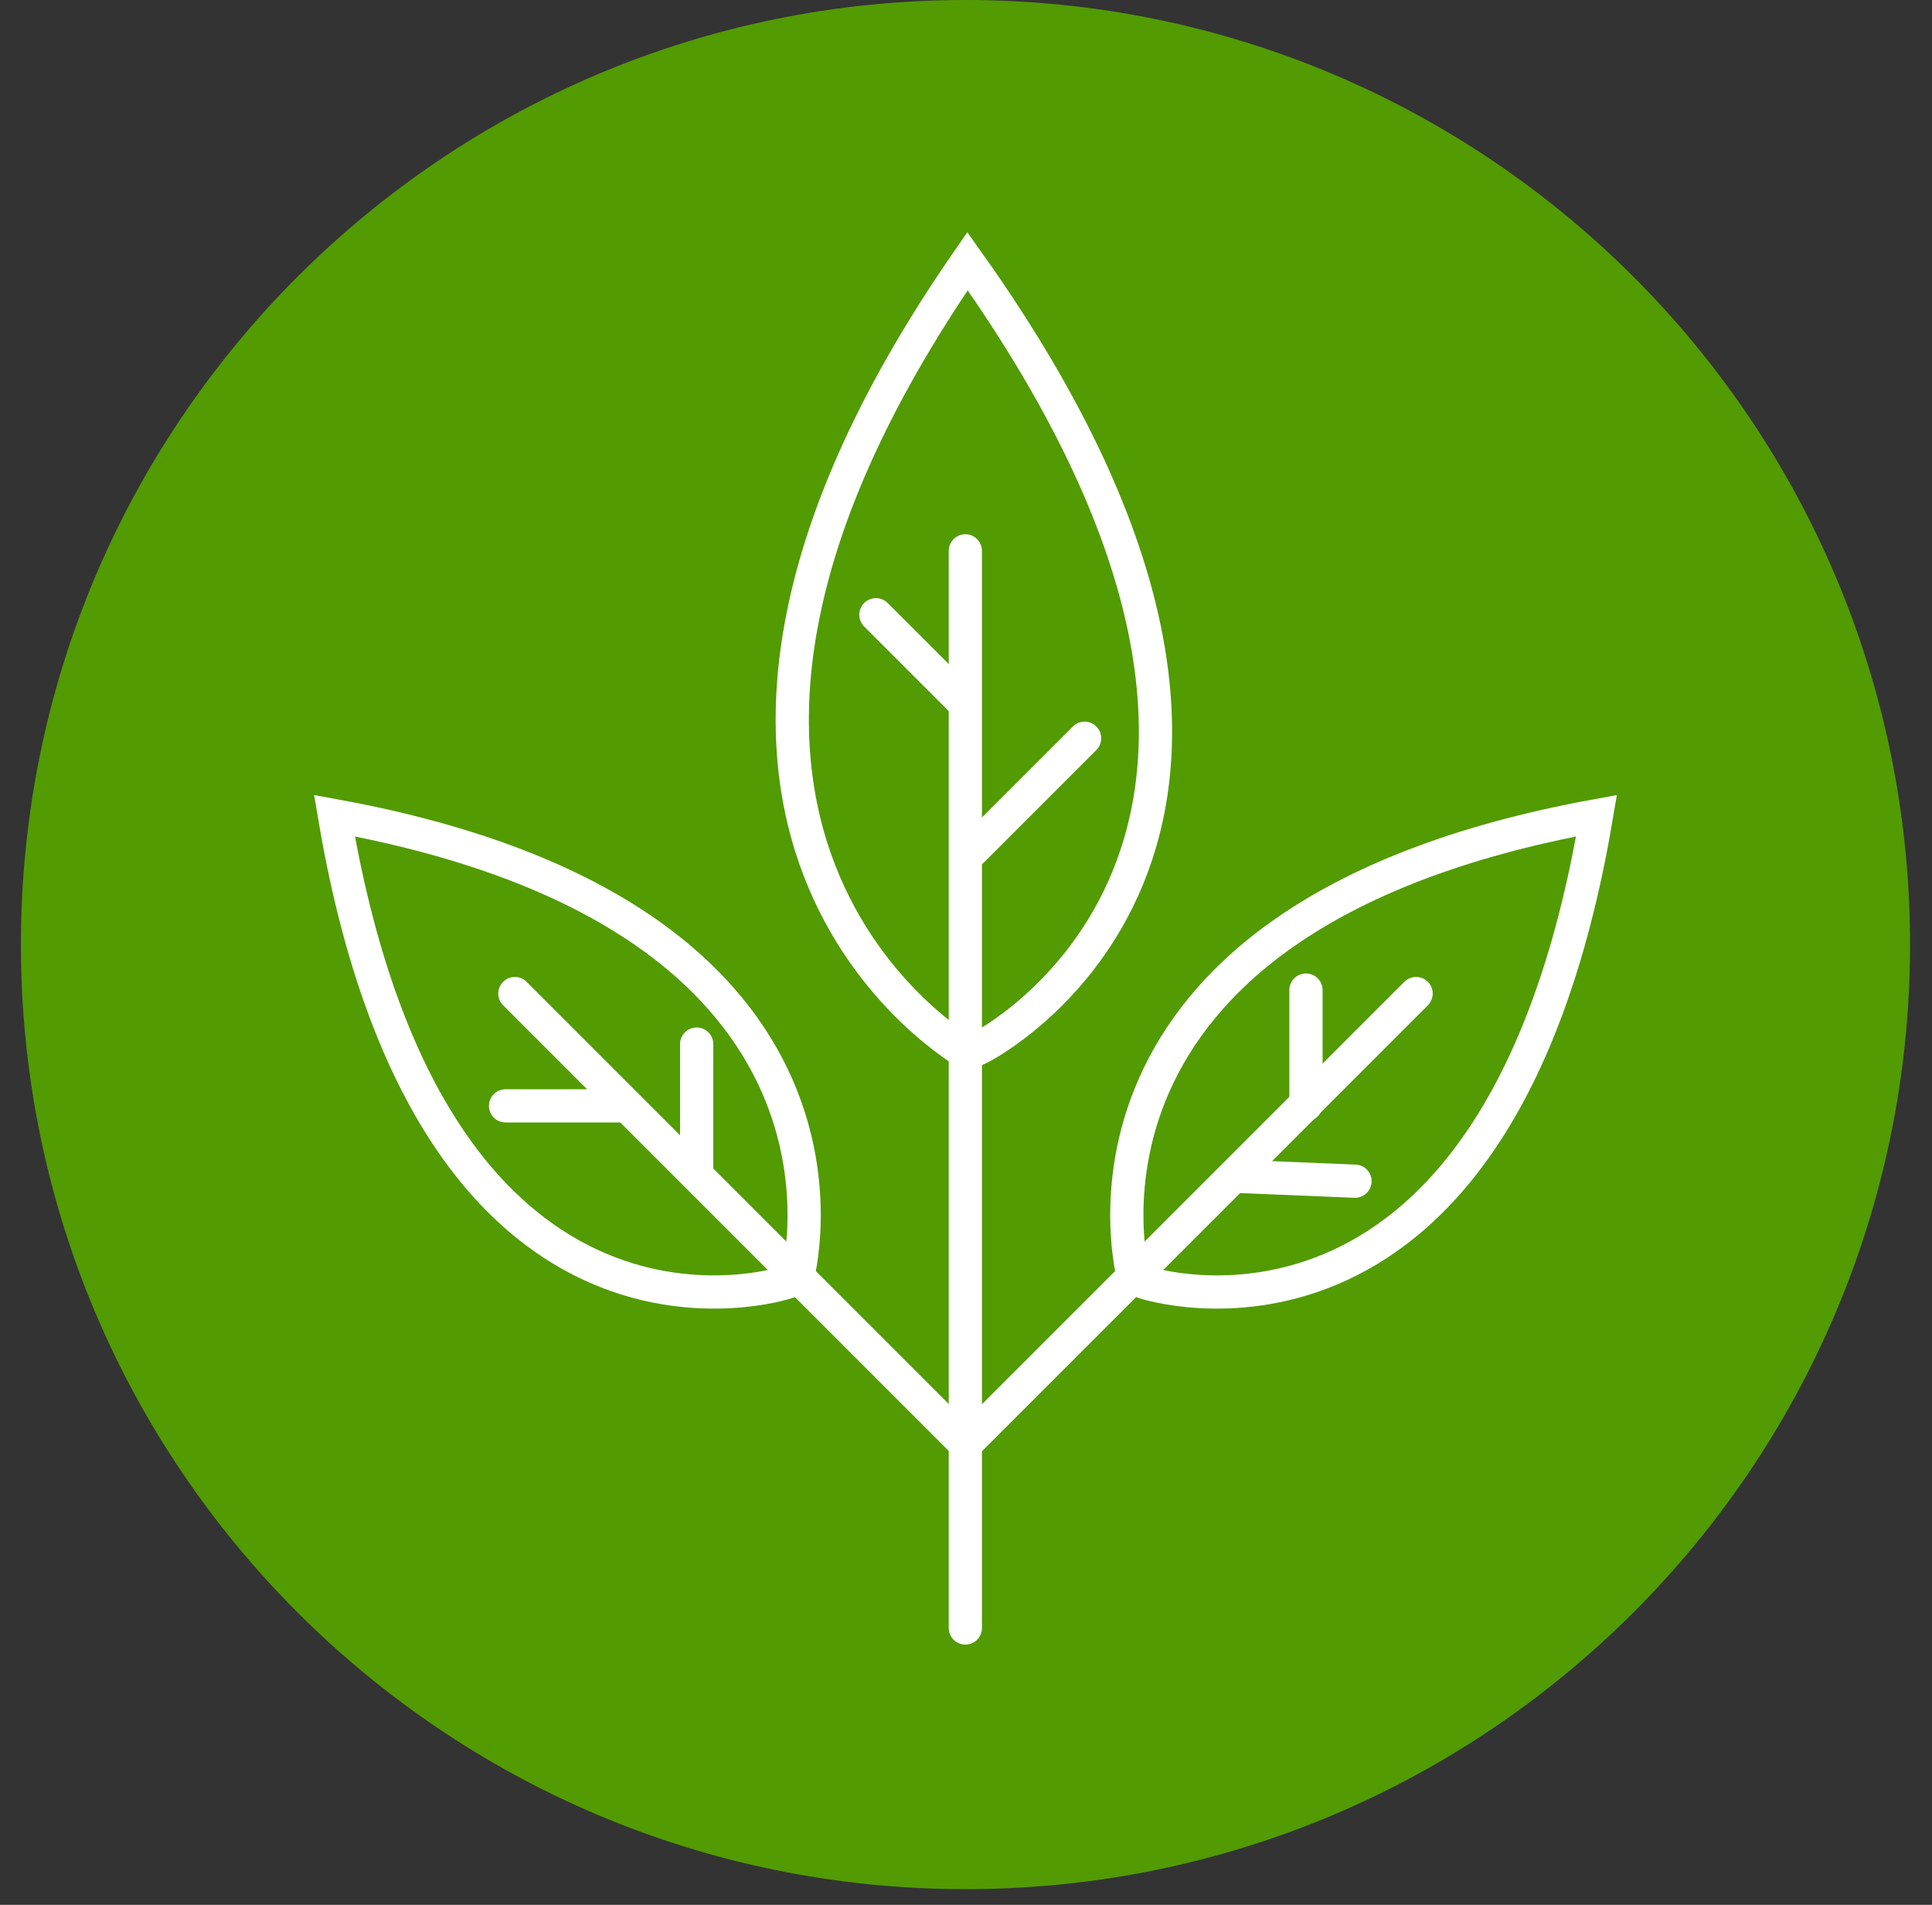 <svg width="71" height="70" viewBox="0 0 71 70" fill="none" xmlns="http://www.w3.org/2000/svg">
<rect x="0" y="0" width="71" height="70" fill="#333333" stroke="none"/>
<path d="M35.481 69.424C54.652 69.424 70.193 53.883 70.193 34.712C70.193 15.541 54.652 0 35.481 0C16.31 0 0.769 15.541 0.769 34.712C0.769 53.883 16.31 69.424 35.481 69.424Z" fill="#529B03"/>
<path d="M36.024 10.265L35.554 9.6C21.067 30.535 35.554 38.714 35.554 38.714L36.024 38.499C36.024 38.499 50.512 31.2 36.024 10.265Z" stroke="white" stroke-width="1.221" stroke-miterlimit="10"/>
<path d="M35.476 20.243V59.826" stroke="white" stroke-width="1.221" stroke-miterlimit="10" stroke-linecap="round"/>
<path d="M58.555 30.638L58.669 29.975C37.979 33.741 41.664 46.98 41.664 46.98L42.064 47.129C42.064 47.129 54.789 51.328 58.555 30.638Z" stroke="white" stroke-width="1.221" stroke-miterlimit="10"/>
<path d="M52.041 36.512L35.615 52.939" stroke="white" stroke-width="1.221" stroke-miterlimit="10" stroke-linecap="round"/>
<path d="M12.407 30.638L12.293 29.975C32.983 33.741 29.298 46.98 29.298 46.98L28.898 47.129C28.898 47.129 16.173 51.328 12.407 30.638Z" stroke="white" stroke-width="1.221" stroke-miterlimit="10"/>
<path d="M18.921 36.512L35.347 52.939" stroke="white" stroke-width="1.221" stroke-miterlimit="10" stroke-linecap="round"/>
<path d="M39.859 27.13L35.711 31.278" stroke="white" stroke-width="1.221" stroke-miterlimit="10" stroke-linecap="round"/>
<path d="M32.189 22.591L35.398 25.8" stroke="white" stroke-width="1.221" stroke-miterlimit="10" stroke-linecap="round"/>
<path d="M49.795 43.407L45.6 43.234" stroke="white" stroke-width="1.221" stroke-miterlimit="10" stroke-linecap="round"/>
<path d="M47.994 36.384V40.591" stroke="white" stroke-width="1.221" stroke-miterlimit="10" stroke-linecap="round"/>
<path d="M25.602 38.369V43.141" stroke="white" stroke-width="1.221" stroke-miterlimit="10" stroke-linecap="round"/>
<path d="M18.579 40.639H22.786" stroke="white" stroke-width="1.221" stroke-miterlimit="10" stroke-linecap="round"/>
</svg>
